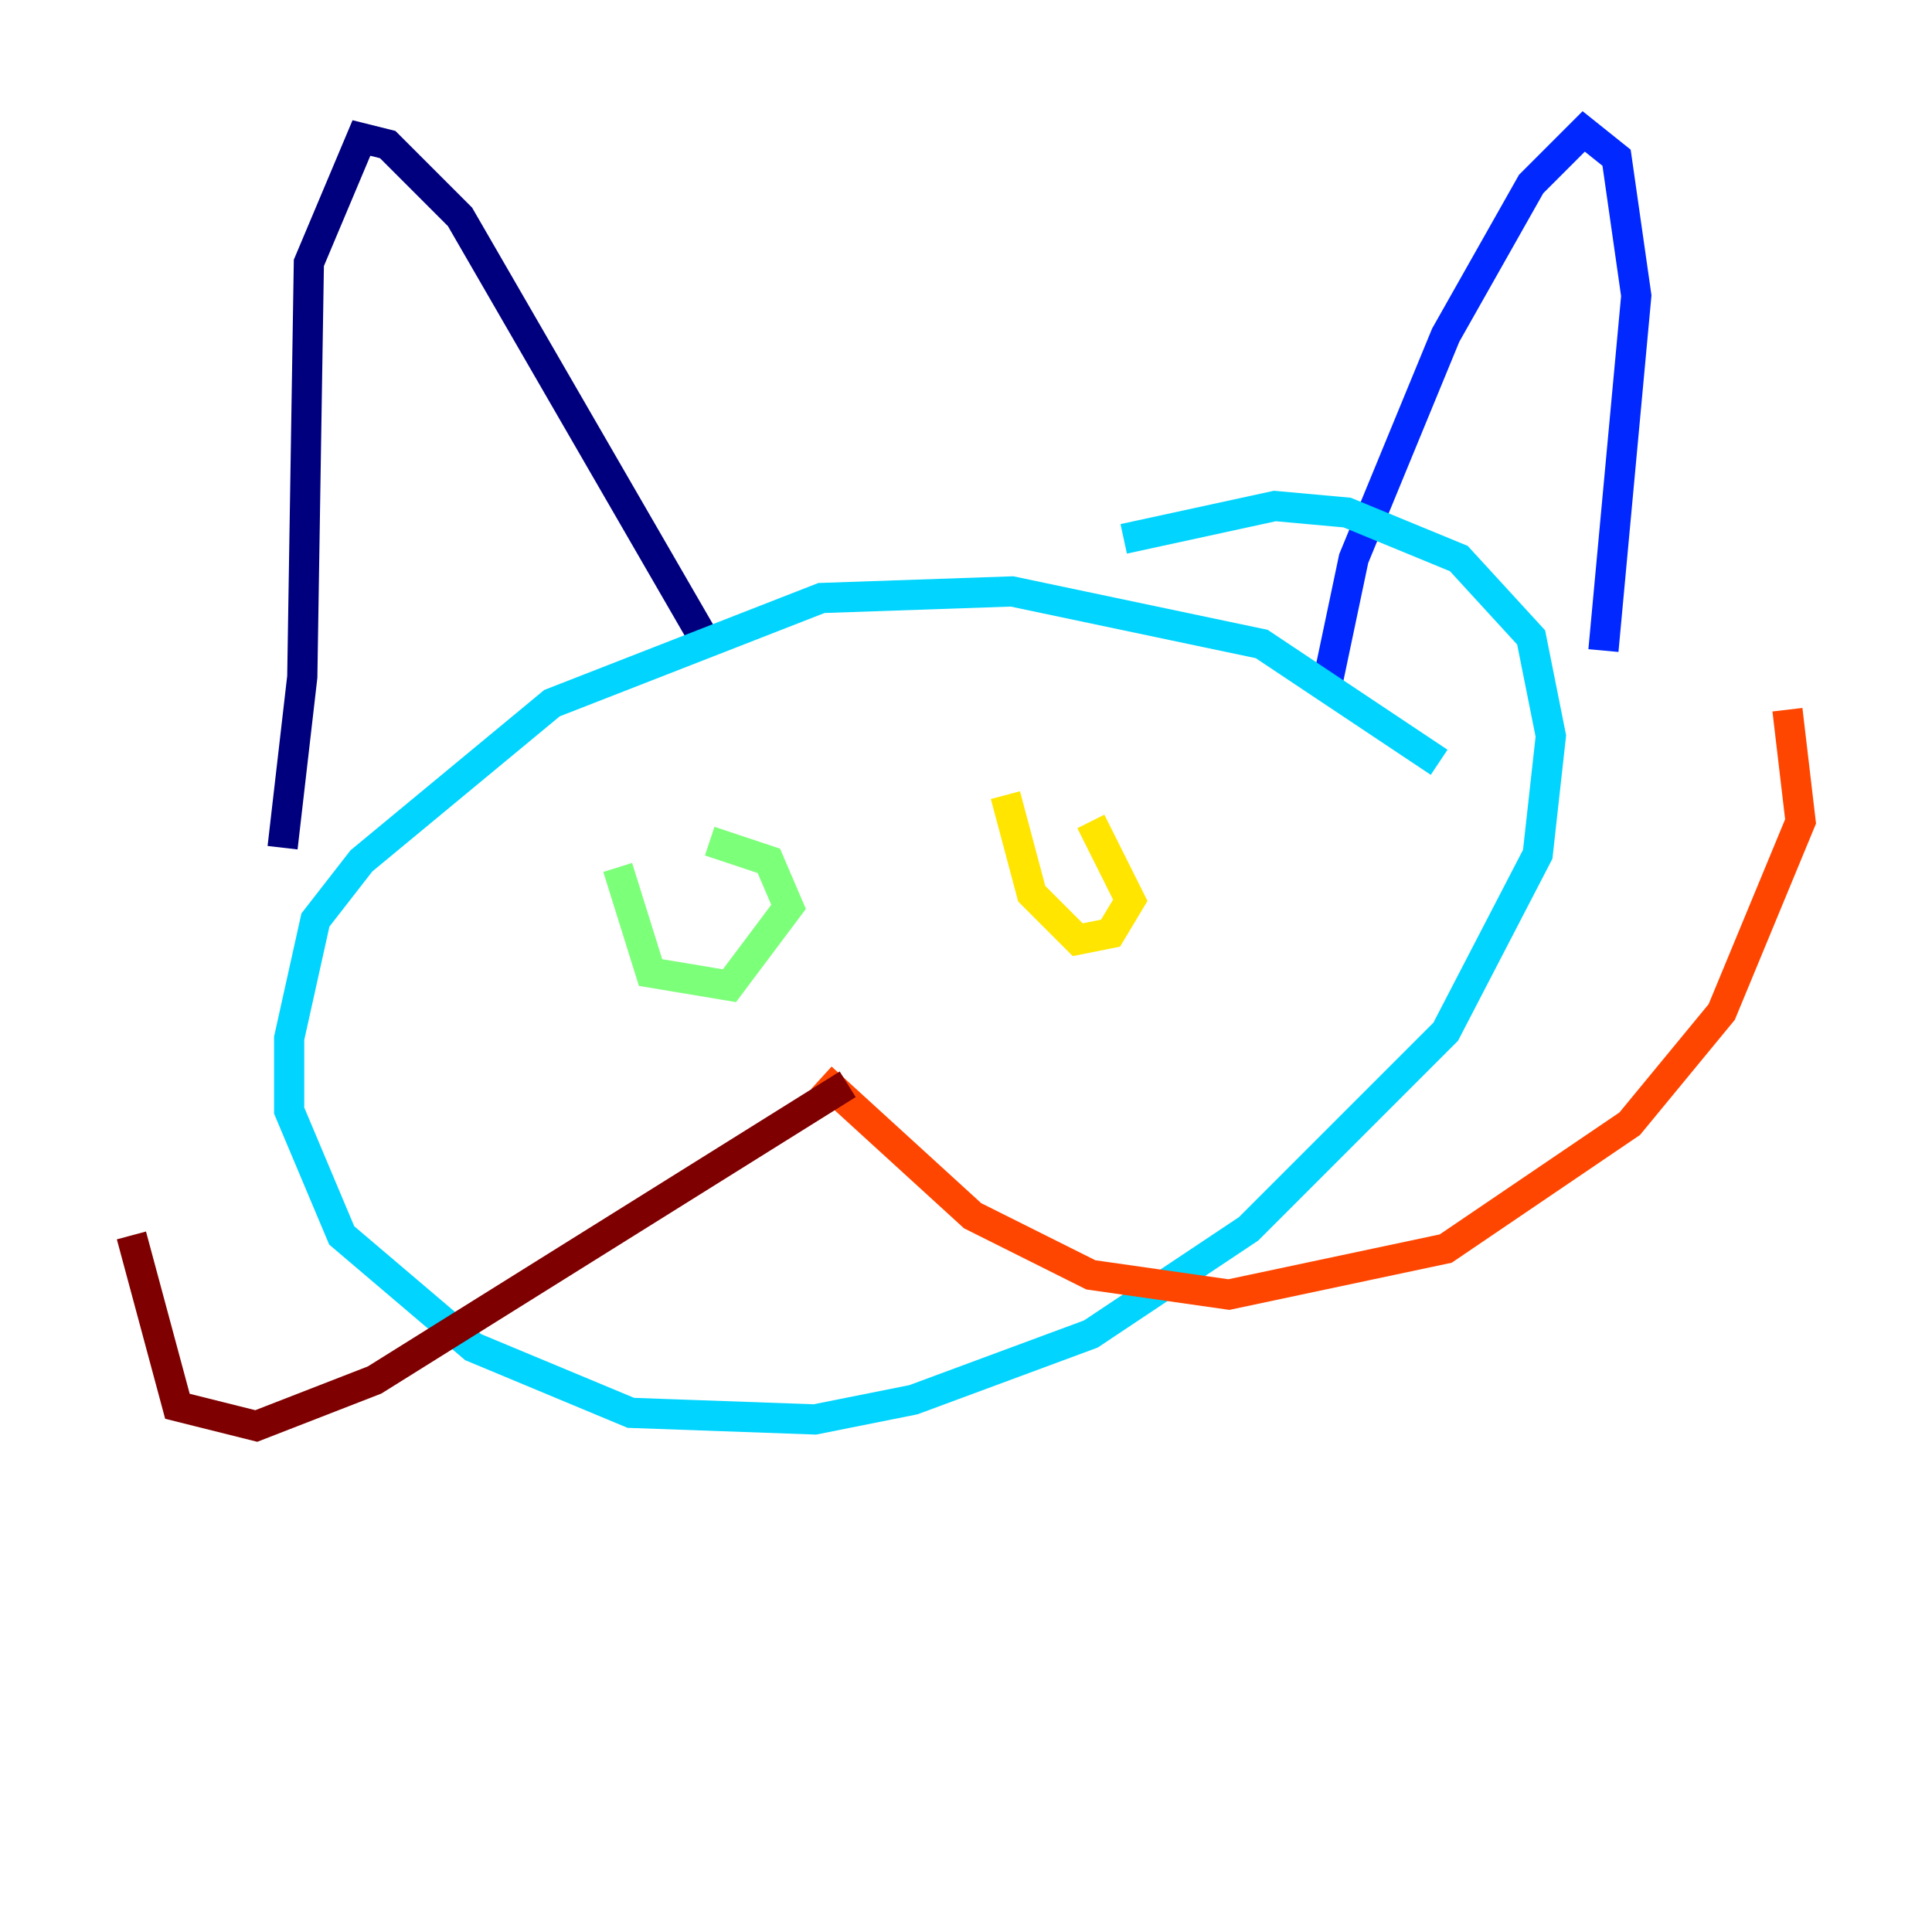 <?xml version="1.0" encoding="utf-8" ?>
<svg baseProfile="tiny" height="128" version="1.2" viewBox="0,0,128,128" width="128" xmlns="http://www.w3.org/2000/svg" xmlns:ev="http://www.w3.org/2001/xml-events" xmlns:xlink="http://www.w3.org/1999/xlink"><defs /><polyline fill="none" points="18.721,56.163 20.027,44.843 20.463,17.415 23.946,9.143 25.687,9.578 30.476,14.367 46.585,42.231" stroke="#00007f" stroke-width="2" /><polyline fill="none" points="87.946,45.279 89.687,37.007 95.782,22.204 101.442,12.191 104.925,8.707 107.102,10.449 108.408,19.592 106.231,43.102" stroke="#0028ff" stroke-width="2" /><polyline fill="none" points="95.347,50.503 83.592,42.667 67.048,39.184 54.422,39.619 36.571,46.585 23.946,57.034 20.898,60.952 19.157,68.789 19.157,73.578 22.64,81.85 31.347,89.252 41.796,93.605 53.986,94.041 60.517,92.735 72.272,88.381 82.721,81.415 95.782,68.354 101.878,56.599 102.748,48.762 101.442,42.231 96.653,37.007 89.252,33.959 84.463,33.524 74.449,35.701" stroke="#00d4ff" stroke-width="2" /><polyline fill="none" points="40.925,57.469 43.102,64.435 48.327,65.306 52.245,60.082 50.939,57.034 47.02,55.728" stroke="#7cff79" stroke-width="2" /><polyline fill="none" points="66.612,52.68 68.354,59.211 71.401,62.258 73.578,61.823 74.884,59.646 72.272,54.422" stroke="#ffe500" stroke-width="2" /><polyline fill="none" points="54.422,71.401 64.435,80.544 72.272,84.463 81.415,85.769 95.782,82.721 107.973,74.449 114.068,67.048 119.293,54.422 118.422,47.02" stroke="#ff4600" stroke-width="2" /><polyline fill="none" points="56.163,71.837 24.816,91.429 16.98,94.476 11.755,93.17 8.707,81.85" stroke="#7f0000" stroke-width="2" /></svg>